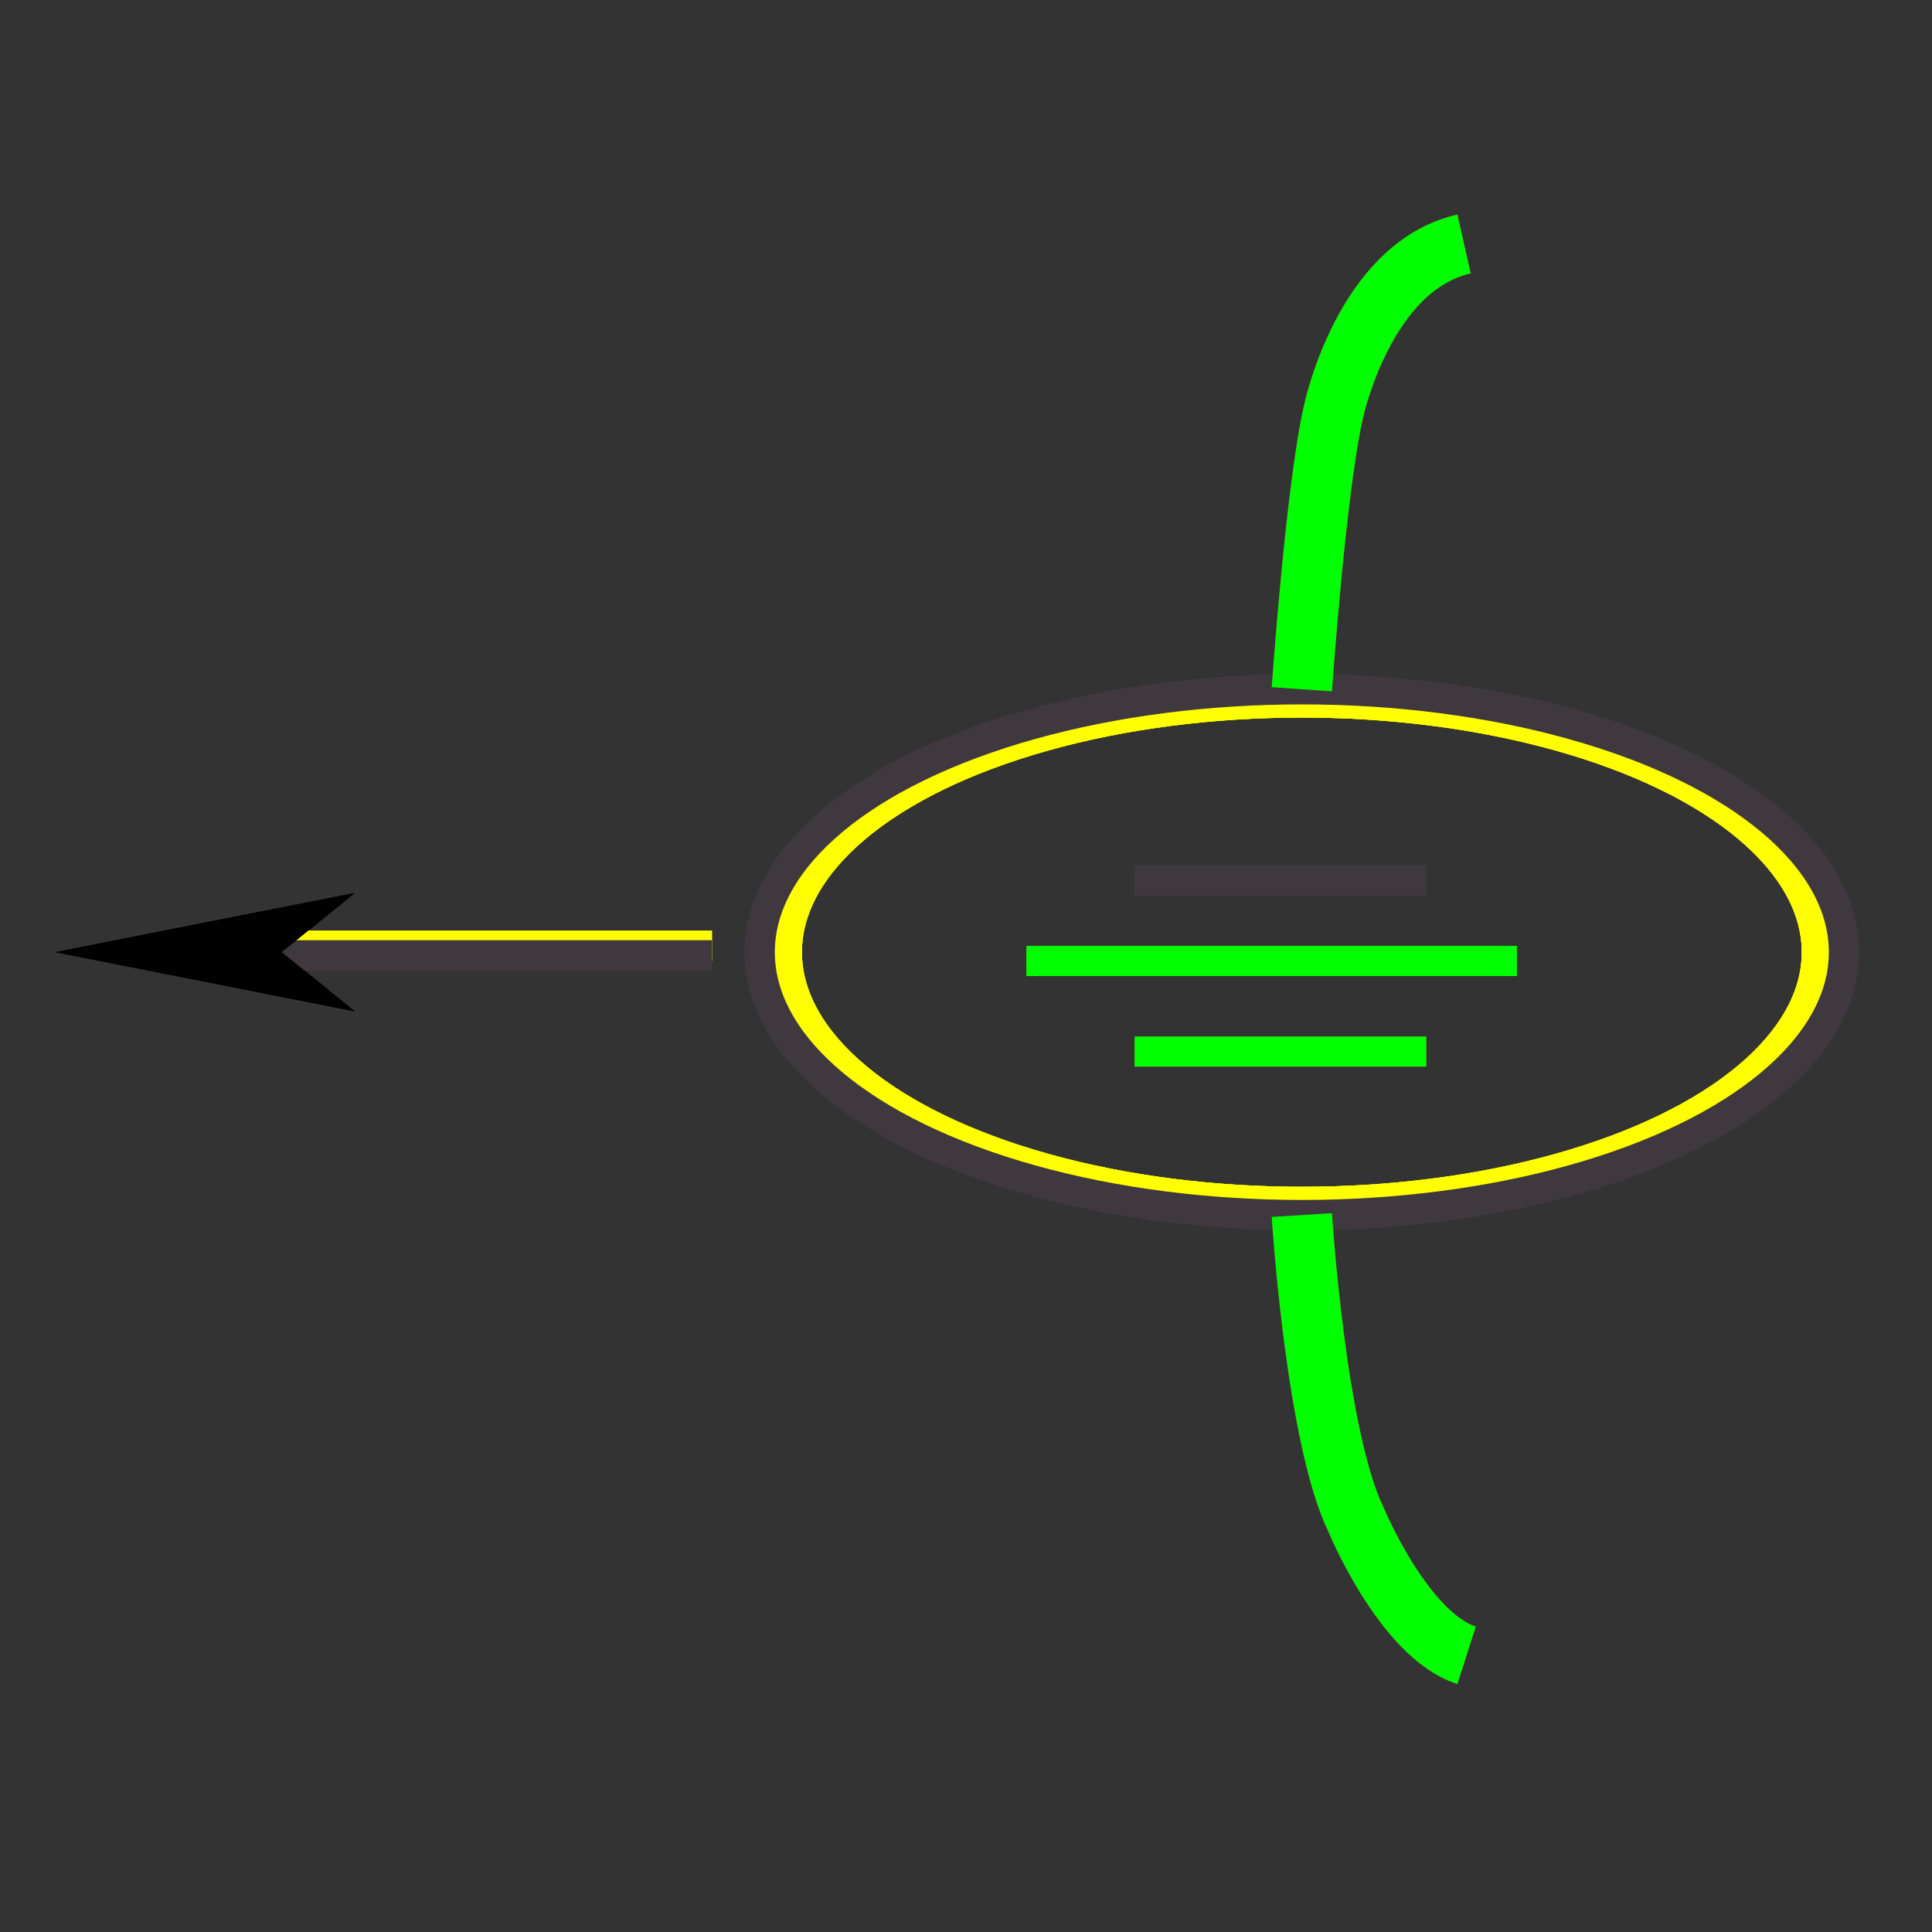 <?xml version="1.0" encoding="utf-8"?>
<!-- Generator: Adobe Illustrator 14.0.0, SVG Export Plug-In . SVG Version: 6.00 Build 43363)  -->
<!DOCTYPE svg PUBLIC "-//W3C//DTD SVG 1.1//EN" "http://www.w3.org/Graphics/SVG/1.1/DTD/svg11.dtd">
<svg version="1.1" id="图层_1" xmlns="http://www.w3.org/2000/svg" xmlns:xlink="http://www.w3.org/1999/xlink" x="0px" y="0px"
	 width="64px" height="64px" viewBox="0 0 64 64" enable-background="new 0 0 64 64" xml:space="preserve">
<rect x="0" y="0" width="64" height="64" fill="#333333" stroke="none"/>
<g id="Blue">
	<ellipse fill="none" stroke="#FFFF00" cx="43.125" cy="31.542" rx="17.061" ry="8.272"/>
	<ellipse fill="none" stroke="#3F383F" cx="43.125" cy="31.542" rx="17.958" ry="8.708"/>
	<path fill="none" stroke="#0000FF" stroke-width="2" d="M43.125,22.833c0,0,0.459-6.583,1.042-9.167c0,0,1-4.833,4.333-5.583"/>
	<path fill="none" stroke="#0000FF" stroke-width="2" d="M43.125,40.25c0,0,0.459,7.334,1.792,10.084c0,0,1.584,3.834,3.667,4.5"/>
	<line fill="none" stroke="#0000FF" x1="50.25" y1="31.833" x2="34" y2="31.833"/>
	<line fill="none" stroke="#3F383F" x1="47.25" y1="29.167" x2="37.584" y2="29.167"/>
	<line fill="none" stroke="#0000FF" x1="47.25" y1="34.834" x2="37.584" y2="34.834"/>
	<line fill="none" stroke="#FFFF00" x1="23.583" y1="31.333" x2="9.333" y2="31.333"/>
	<line fill="none" stroke="#3F383F" x1="23.583" y1="31.646" x2="9.333" y2="31.646"/>
	<polygon fill="#000100" points="11.75,33.5 1.833,31.542 11.75,29.583 9.333,31.542 	"/>
</g>
<g id="Red">
	<ellipse fill="none" stroke="#FFFF00" cx="43.125" cy="31.542" rx="17.061" ry="8.272"/>
	<ellipse fill="none" stroke="#3F383F" cx="43.125" cy="31.542" rx="17.958" ry="8.708"/>
	<path fill="none" stroke="#FF0000" stroke-width="2" d="M43.125,22.833c0,0,0.459-6.583,1.042-9.167c0,0,1-4.833,4.333-5.583"/>
	<path fill="none" stroke="#FF0000" stroke-width="2" d="M43.125,40.25c0,0,0.459,7.334,1.792,10.084c0,0,1.584,3.834,3.667,4.5"/>
	<line fill="none" stroke="#FF0000" x1="50.25" y1="31.833" x2="34" y2="31.833"/>
	<line fill="none" stroke="#3F383F" x1="47.25" y1="29.167" x2="37.584" y2="29.167"/>
	<line fill="none" stroke="#FF0000" x1="47.25" y1="34.834" x2="37.584" y2="34.834"/>
	<line fill="none" stroke="#FFFF00" x1="23.583" y1="31.333" x2="9.333" y2="31.333"/>
	<line fill="none" stroke="#3F383F" x1="23.583" y1="31.646" x2="9.333" y2="31.646"/>
	<polygon fill="#000100" points="11.75,33.5 1.833,31.542 11.75,29.583 9.333,31.542 	"/>
</g>
<g id="White">
	<ellipse fill="none" stroke="#FFFF00" cx="43.125" cy="31.542" rx="17.061" ry="8.272"/>
	<ellipse fill="none" stroke="#3F383F" cx="43.125" cy="31.542" rx="17.958" ry="8.708"/>
	<path fill="none" stroke="#00FF00" stroke-width="2" d="M43.125,22.833c0,0,0.459-6.583,1.042-9.167c0,0,1-4.833,4.333-5.583"/>
	<path fill="none" stroke="#00FF00" stroke-width="2" d="M43.125,40.25c0,0,0.459,7.334,1.792,10.084c0,0,1.584,3.834,3.667,4.5"/>
	<line fill="none" stroke="#00FF00" x1="50.25" y1="31.833" x2="34" y2="31.833"/>
	<line fill="none" stroke="#3F383F" x1="47.25" y1="29.167" x2="37.584" y2="29.167"/>
	<line fill="none" stroke="#00FF00" x1="47.25" y1="34.834" x2="37.584" y2="34.834"/>
	<line fill="none" stroke="#FFFF00" x1="23.583" y1="31.333" x2="9.333" y2="31.333"/>
	<line fill="none" stroke="#3F383F" x1="23.583" y1="31.646" x2="9.333" y2="31.646"/>
	<polygon fill="#000100" points="11.75,33.5 1.833,31.542 11.75,29.583 9.333,31.542 	"/>
</g>
</svg>
